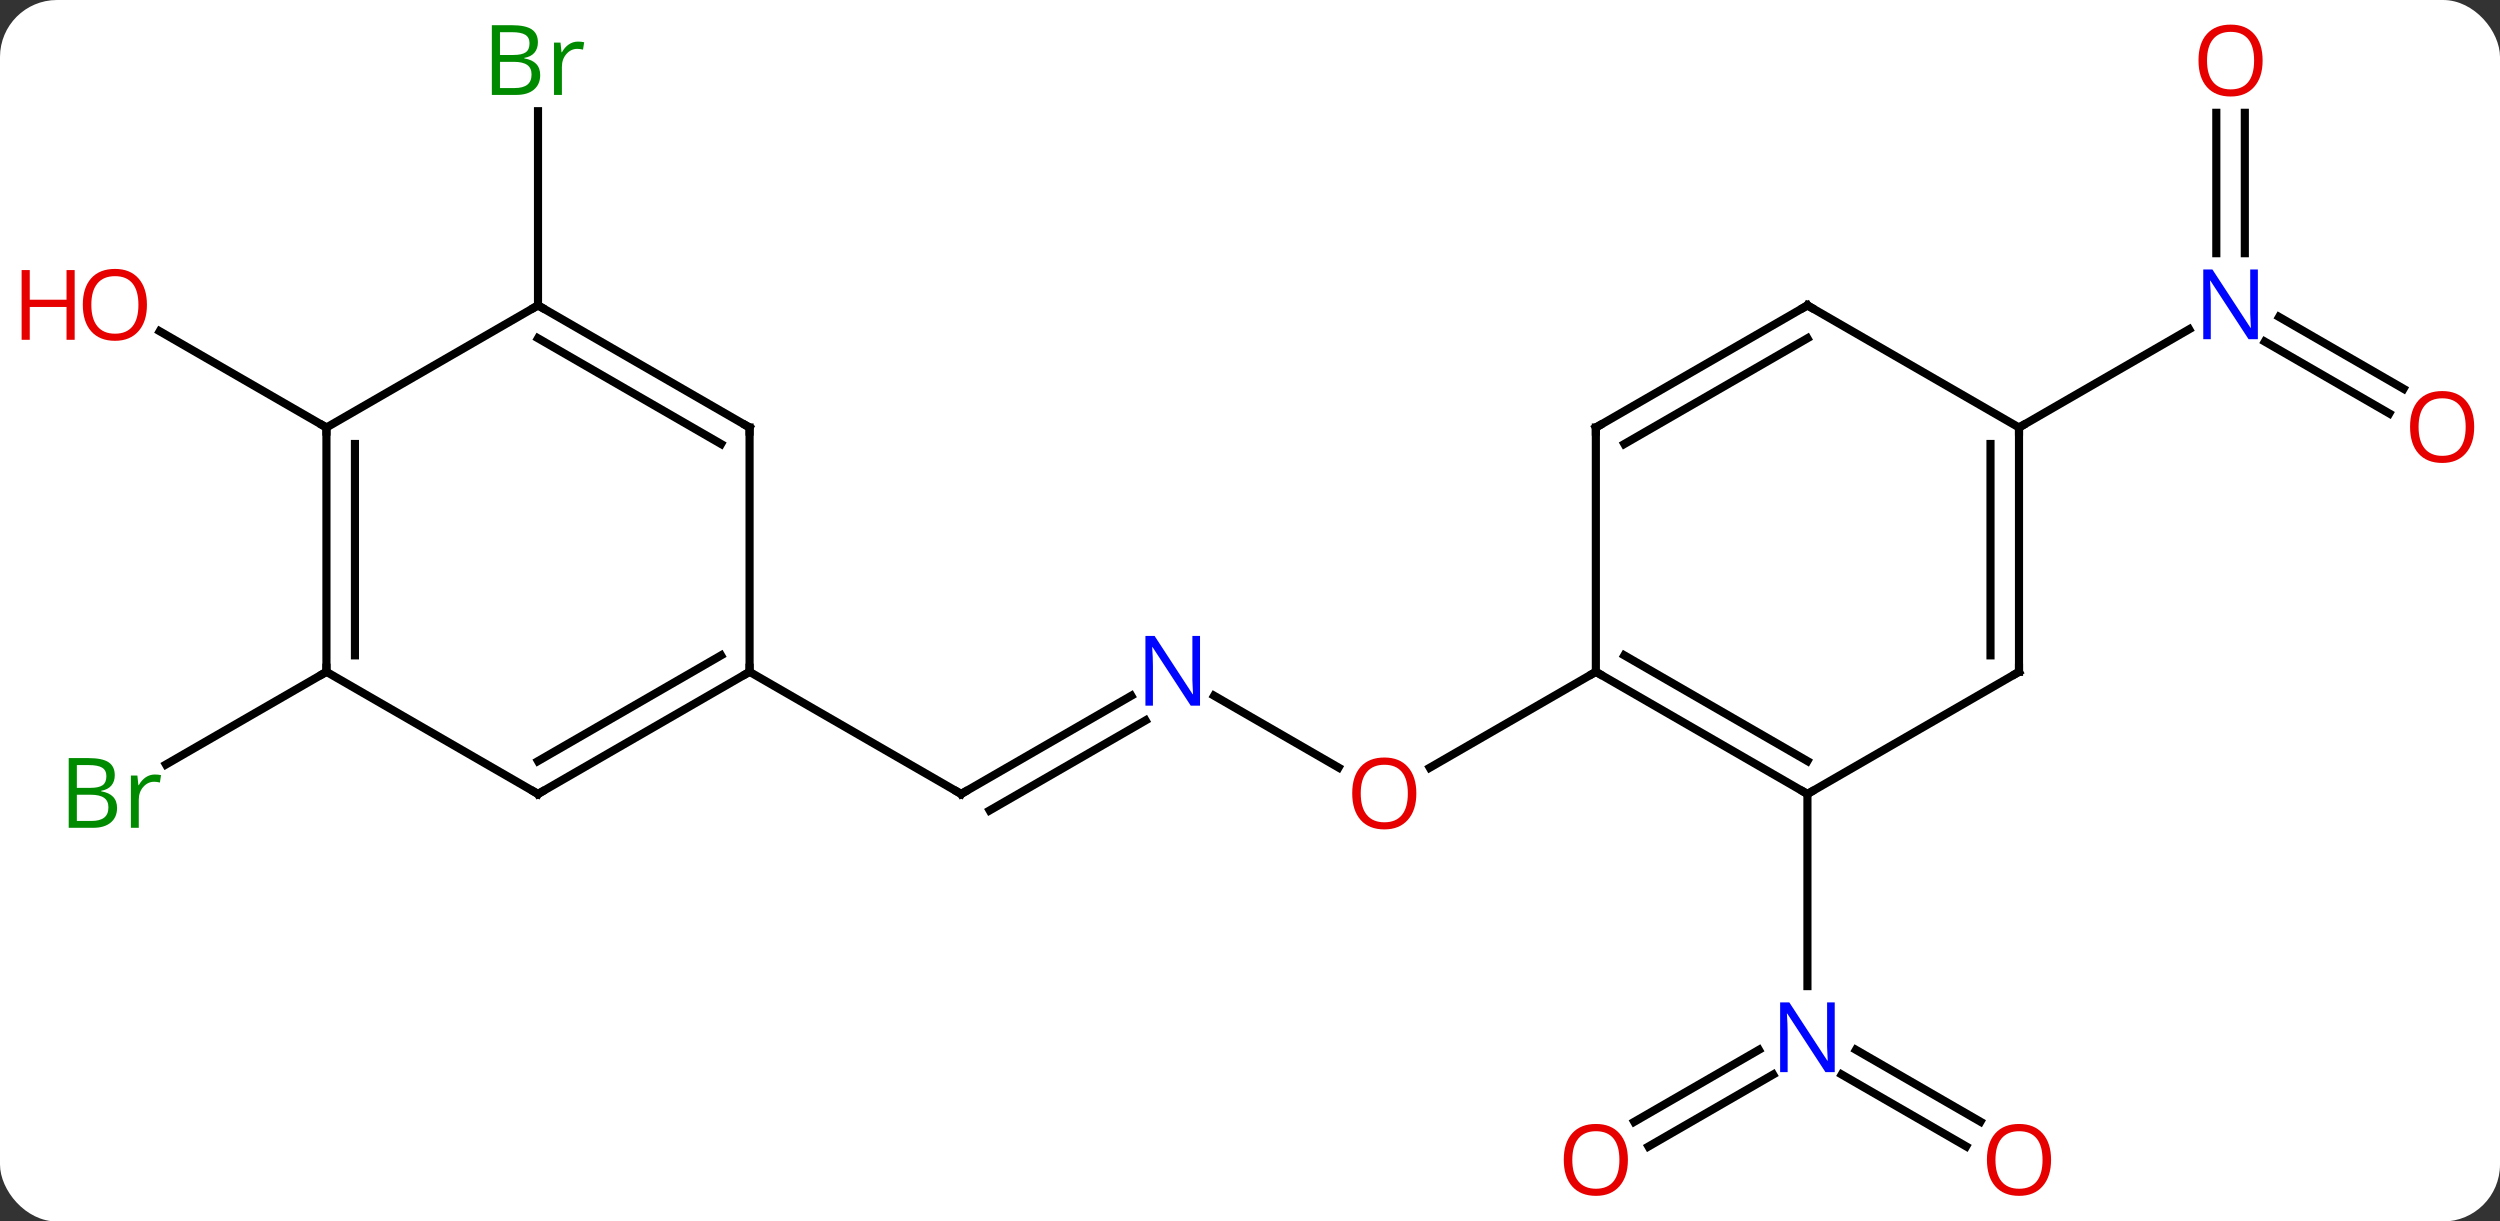 <svg width="307" viewBox="0 0 307 150" style="fill-opacity:1; color-rendering:auto; color-interpolation:auto; text-rendering:auto; stroke:black; stroke-linecap:square; stroke-miterlimit:10; shape-rendering:auto; stroke-opacity:1; fill:black; stroke-dasharray:none; font-weight:normal; stroke-width:1; font-family:'Open Sans'; font-style:normal; stroke-linejoin:miter; font-size:12; stroke-dashoffset:0; image-rendering:auto;" height="150" class="cas-substance-image" xmlns:xlink="http://www.w3.org/1999/xlink" xmlns="http://www.w3.org/2000/svg"><rect x="0" y="0" width="307" height="150" fill="#333333" stroke="none"/><svg class="cas-substance-single-component"><rect y="0" x="0" width="307" stroke="none" ry="7" rx="7" height="150" fill="white" class="cas-substance-group"/><svg y="0" x="0" width="307" viewBox="0 0 307 150" style="fill:black;" height="150" class="cas-substance-single-component-image"><svg><g><g transform="translate(157,75)" style="text-rendering:geometricPrecision; color-rendering:optimizeQuality; color-interpolation:linearRGB; stroke-linecap:butt; image-rendering:optimizeQuality;"><line y2="10.435" y1="19.259" x2="-7.906" x1="7.376" style="fill:none;"/><line y2="7.5" y1="19.274" x2="38.97" x1="18.578" style="fill:none;"/><line y2="22.5" y1="10.435" x2="-38.97" x1="-18.074" style="fill:none;"/><line y2="24.521" y1="13.466" x2="-35.47" x1="-16.324" style="fill:none;"/><line y2="7.5" y1="22.5" x2="-64.953" x1="-38.97" style="fill:none;"/><line y2="65.774" y1="56.951" x2="84.444" x1="69.162" style="fill:none;"/><line y2="62.743" y1="53.92" x2="86.194" x1="70.912" style="fill:none;"/><line y2="62.759" y1="53.919" x2="43.683" x1="58.994" style="fill:none;"/><line y2="65.79" y1="56.95" x2="45.433" x1="60.744" style="fill:none;"/><line y2="22.5" y1="46.094" x2="64.953" x1="64.953" style="fill:none;"/><line y2="-24.226" y1="-33.049" x2="136.404" x1="121.122" style="fill:none;"/><line y2="-27.257" y1="-36.08" x2="138.154" x1="122.872" style="fill:none;"/><line y2="-61.148" y1="-43.906" x2="118.663" x1="118.663" style="fill:none;"/><line y2="-61.148" y1="-43.906" x2="115.163" x1="115.163" style="fill:none;"/><line y2="-22.5" y1="-34.565" x2="90.933" x1="111.829" style="fill:none;"/><line y2="7.5" y1="18.879" x2="-116.913" x1="-136.621" style="fill:none;"/><line y2="-37.5" y1="-61.344" x2="-90.933" x1="-90.933" style="fill:none;"/><line y2="-22.5" y1="-34.321" x2="-116.913" x1="-137.388" style="fill:none;"/><line y2="22.5" y1="7.5" x2="64.953" x1="38.97" style="fill:none;"/><line y2="18.459" y1="5.479" x2="64.953" x1="42.47" style="fill:none;"/><line y2="-22.5" y1="7.5" x2="38.97" x1="38.97" style="fill:none;"/><line y2="7.5" y1="22.5" x2="90.933" x1="64.953" style="fill:none;"/><line y2="-37.5" y1="-22.5" x2="64.953" x1="38.97" style="fill:none;"/><line y2="-33.459" y1="-20.479" x2="64.953" x1="42.47" style="fill:none;"/><line y2="-22.5" y1="7.5" x2="90.933" x1="90.933" style="fill:none;"/><line y2="-20.479" y1="5.479" x2="87.433" x1="87.433" style="fill:none;"/><line y2="-22.5" y1="-37.5" x2="90.933" x1="64.953" style="fill:none;"/><line y2="22.5" y1="7.5" x2="-90.933" x1="-64.953" style="fill:none;"/><line y2="18.459" y1="5.479" x2="-90.933" x1="-68.453" style="fill:none;"/><line y2="-22.5" y1="7.5" x2="-64.953" x1="-64.953" style="fill:none;"/><line y2="7.5" y1="22.5" x2="-116.913" x1="-90.933" style="fill:none;"/><line y2="-37.5" y1="-22.5" x2="-90.933" x1="-64.953" style="fill:none;"/><line y2="-33.459" y1="-20.479" x2="-90.933" x1="-68.453" style="fill:none;"/><line y2="-22.5" y1="7.5" x2="-116.913" x1="-116.913" style="fill:none;"/><line y2="-20.479" y1="5.479" x2="-113.413" x1="-113.413" style="fill:none;"/><line y2="-22.5" y1="-37.5" x2="-116.913" x1="-90.933" style="fill:none;"/></g><g transform="translate(157,75)" style="fill:rgb(230,0,0); text-rendering:geometricPrecision; color-rendering:optimizeQuality; image-rendering:optimizeQuality; font-family:'Open Sans'; stroke:rgb(230,0,0); color-interpolation:linearRGB;"><path style="stroke:none;" d="M16.927 22.43 Q16.927 24.492 15.888 25.672 Q14.849 26.852 13.006 26.852 Q11.115 26.852 10.084 25.688 Q9.053 24.523 9.053 22.414 Q9.053 20.32 10.084 19.172 Q11.115 18.023 13.006 18.023 Q14.865 18.023 15.896 19.195 Q16.927 20.367 16.927 22.43 ZM10.099 22.43 Q10.099 24.164 10.842 25.07 Q11.584 25.977 13.006 25.977 Q14.428 25.977 15.154 25.078 Q15.881 24.18 15.881 22.43 Q15.881 20.695 15.154 19.805 Q14.428 18.914 13.006 18.914 Q11.584 18.914 10.842 19.812 Q10.099 20.711 10.099 22.43 Z"/><path style="fill:rgb(0,5,255); stroke:none;" d="M-9.638 11.656 L-10.779 11.656 L-15.467 4.469 L-15.513 4.469 Q-15.42 5.734 -15.42 6.781 L-15.42 11.656 L-16.342 11.656 L-16.342 3.094 L-15.217 3.094 L-10.545 10.25 L-10.498 10.25 Q-10.498 10.094 -10.545 9.234 Q-10.592 8.375 -10.576 8 L-10.576 3.094 L-9.638 3.094 L-9.638 11.656 Z"/></g><g transform="translate(157,75)" style="stroke-linecap:butt; text-rendering:geometricPrecision; color-rendering:optimizeQuality; image-rendering:optimizeQuality; font-family:'Open Sans'; color-interpolation:linearRGB; stroke-miterlimit:5;"><path style="fill:none;" d="M-38.537 22.25 L-38.97 22.5 L-39.403 22.25"/><path style="fill:rgb(0,5,255); stroke:none;" d="M68.305 56.656 L67.164 56.656 L62.476 49.469 L62.43 49.469 Q62.523 50.734 62.523 51.781 L62.523 56.656 L61.601 56.656 L61.601 48.094 L62.726 48.094 L67.398 55.25 L67.445 55.25 Q67.445 55.094 67.398 54.234 Q67.351 53.375 67.367 53 L67.367 48.094 L68.305 48.094 L68.305 56.656 Z"/><path style="fill:rgb(230,0,0); stroke:none;" d="M94.871 67.43 Q94.871 69.492 93.831 70.672 Q92.792 71.852 90.949 71.852 Q89.058 71.852 88.027 70.688 Q86.996 69.523 86.996 67.414 Q86.996 65.32 88.027 64.172 Q89.058 63.023 90.949 63.023 Q92.808 63.023 93.839 64.195 Q94.871 65.367 94.871 67.43 ZM88.042 67.43 Q88.042 69.164 88.785 70.07 Q89.527 70.977 90.949 70.977 Q92.371 70.977 93.097 70.078 Q93.824 69.18 93.824 67.43 Q93.824 65.695 93.097 64.805 Q92.371 63.914 90.949 63.914 Q89.527 63.914 88.785 64.812 Q88.042 65.711 88.042 67.43 Z"/><path style="fill:rgb(230,0,0); stroke:none;" d="M42.907 67.43 Q42.907 69.492 41.868 70.672 Q40.829 71.852 38.986 71.852 Q37.095 71.852 36.064 70.688 Q35.032 69.523 35.032 67.414 Q35.032 65.32 36.064 64.172 Q37.095 63.023 38.986 63.023 Q40.845 63.023 41.876 64.195 Q42.907 65.367 42.907 67.43 ZM36.079 67.43 Q36.079 69.164 36.822 70.07 Q37.564 70.977 38.986 70.977 Q40.407 70.977 41.134 70.078 Q41.861 69.18 41.861 67.43 Q41.861 65.695 41.134 64.805 Q40.407 63.914 38.986 63.914 Q37.564 63.914 36.822 64.812 Q36.079 65.711 36.079 67.43 Z"/><path style="fill:rgb(0,5,255); stroke:none;" d="M120.265 -33.344 L119.124 -33.344 L114.436 -40.531 L114.39 -40.531 Q114.483 -39.266 114.483 -38.219 L114.483 -33.344 L113.561 -33.344 L113.561 -41.906 L114.686 -41.906 L119.358 -34.75 L119.405 -34.75 Q119.405 -34.906 119.358 -35.766 Q119.311 -36.625 119.327 -37 L119.327 -41.906 L120.265 -41.906 L120.265 -33.344 Z"/><path style="fill:rgb(230,0,0); stroke:none;" d="M146.831 -22.57 Q146.831 -20.508 145.791 -19.328 Q144.752 -18.148 142.909 -18.148 Q141.018 -18.148 139.987 -19.312 Q138.956 -20.477 138.956 -22.586 Q138.956 -24.68 139.987 -25.828 Q141.018 -26.977 142.909 -26.977 Q144.768 -26.977 145.799 -25.805 Q146.831 -24.633 146.831 -22.57 ZM140.002 -22.57 Q140.002 -20.836 140.745 -19.93 Q141.487 -19.023 142.909 -19.023 Q144.331 -19.023 145.057 -19.922 Q145.784 -20.82 145.784 -22.57 Q145.784 -24.305 145.057 -25.195 Q144.331 -26.086 142.909 -26.086 Q141.487 -26.086 140.745 -25.188 Q140.002 -24.289 140.002 -22.57 Z"/><path style="fill:rgb(230,0,0); stroke:none;" d="M120.85 -67.57 Q120.85 -65.508 119.811 -64.328 Q118.772 -63.148 116.929 -63.148 Q115.038 -63.148 114.007 -64.312 Q112.975 -65.477 112.975 -67.586 Q112.975 -69.68 114.007 -70.828 Q115.038 -71.977 116.929 -71.977 Q118.788 -71.977 119.819 -70.805 Q120.85 -69.633 120.85 -67.57 ZM114.022 -67.57 Q114.022 -65.836 114.765 -64.93 Q115.507 -64.023 116.929 -64.023 Q118.35 -64.023 119.077 -64.922 Q119.804 -65.82 119.804 -67.57 Q119.804 -69.305 119.077 -70.195 Q118.35 -71.086 116.929 -71.086 Q115.507 -71.086 114.765 -70.188 Q114.022 -69.289 114.022 -67.57 Z"/><path style="fill:rgb(0,138,0); stroke:none;" d="M-148.562 18.094 L-146.14 18.094 Q-144.437 18.094 -143.671 18.602 Q-142.906 19.109 -142.906 20.203 Q-142.906 20.969 -143.328 21.469 Q-143.75 21.969 -144.578 22.109 L-144.578 22.172 Q-142.625 22.5 -142.625 24.219 Q-142.625 25.359 -143.398 26.008 Q-144.171 26.656 -145.562 26.656 L-148.562 26.656 L-148.562 18.094 ZM-147.562 21.75 L-145.921 21.75 Q-144.859 21.75 -144.398 21.422 Q-143.937 21.094 -143.937 20.312 Q-143.937 19.594 -144.453 19.273 Q-144.968 18.953 -146.093 18.953 L-147.562 18.953 L-147.562 21.75 ZM-147.562 22.594 L-147.562 25.812 L-145.765 25.812 Q-144.734 25.812 -144.21 25.406 Q-143.687 25 -143.687 24.141 Q-143.687 23.344 -144.226 22.969 Q-144.765 22.594 -145.859 22.594 L-147.562 22.594 ZM-137.99 20.109 Q-137.568 20.109 -137.224 20.188 L-137.365 21.094 Q-137.755 21 -138.068 21 Q-138.849 21 -139.404 21.633 Q-139.958 22.266 -139.958 23.203 L-139.958 26.656 L-140.927 26.656 L-140.927 20.234 L-140.13 20.234 L-140.005 21.422 L-139.958 21.422 Q-139.615 20.797 -139.107 20.453 Q-138.599 20.109 -137.99 20.109 Z"/><path style="fill:rgb(0,138,0); stroke:none;" d="M-96.602 -71.906 L-94.18 -71.906 Q-92.477 -71.906 -91.711 -71.398 Q-90.946 -70.891 -90.946 -69.797 Q-90.946 -69.031 -91.368 -68.531 Q-91.789 -68.031 -92.618 -67.891 L-92.618 -67.828 Q-90.664 -67.5 -90.664 -65.781 Q-90.664 -64.641 -91.438 -63.992 Q-92.211 -63.344 -93.602 -63.344 L-96.602 -63.344 L-96.602 -71.906 ZM-95.602 -68.25 L-93.961 -68.25 Q-92.899 -68.25 -92.438 -68.578 Q-91.977 -68.906 -91.977 -69.688 Q-91.977 -70.406 -92.493 -70.727 Q-93.008 -71.047 -94.133 -71.047 L-95.602 -71.047 L-95.602 -68.25 ZM-95.602 -67.406 L-95.602 -64.188 L-93.805 -64.188 Q-92.774 -64.188 -92.25 -64.594 Q-91.727 -65 -91.727 -65.859 Q-91.727 -66.656 -92.266 -67.031 Q-92.805 -67.406 -93.899 -67.406 L-95.602 -67.406 ZM-86.03 -69.891 Q-85.608 -69.891 -85.264 -69.812 L-85.405 -68.906 Q-85.795 -69 -86.108 -69 Q-86.889 -69 -87.444 -68.367 Q-87.998 -67.734 -87.998 -66.797 L-87.998 -63.344 L-88.967 -63.344 L-88.967 -69.766 L-88.17 -69.766 L-88.045 -68.578 L-87.998 -68.578 Q-87.655 -69.203 -87.147 -69.547 Q-86.639 -69.891 -86.03 -69.891 Z"/><path style="fill:rgb(230,0,0); stroke:none;" d="M-138.956 -37.57 Q-138.956 -35.508 -139.995 -34.328 Q-141.034 -33.148 -142.877 -33.148 Q-144.768 -33.148 -145.799 -34.312 Q-146.831 -35.477 -146.831 -37.586 Q-146.831 -39.68 -145.799 -40.828 Q-144.768 -41.977 -142.877 -41.977 Q-141.018 -41.977 -139.987 -40.805 Q-138.956 -39.633 -138.956 -37.57 ZM-145.784 -37.57 Q-145.784 -35.836 -145.041 -34.93 Q-144.299 -34.023 -142.877 -34.023 Q-141.456 -34.023 -140.729 -34.922 Q-140.002 -35.82 -140.002 -37.57 Q-140.002 -39.305 -140.729 -40.195 Q-141.456 -41.086 -142.877 -41.086 Q-144.299 -41.086 -145.041 -40.188 Q-145.784 -39.289 -145.784 -37.57 Z"/><path style="fill:rgb(230,0,0); stroke:none;" d="M-147.831 -33.273 L-148.831 -33.273 L-148.831 -37.305 L-153.346 -37.305 L-153.346 -33.273 L-154.346 -33.273 L-154.346 -41.836 L-153.346 -41.836 L-153.346 -38.195 L-148.831 -38.195 L-148.831 -41.836 L-147.831 -41.836 L-147.831 -33.273 Z"/><path style="fill:none;" d="M39.403 7.75 L38.97 7.5 L38.537 7.75"/><path style="fill:none;" d="M64.52 22.25 L64.953 22.5 L65.386 22.25"/><path style="fill:none;" d="M38.97 -22 L38.97 -22.5 L39.403 -22.75"/><path style="fill:none;" d="M90.5 7.75 L90.933 7.5 L90.933 7"/><path style="fill:none;" d="M64.52 -37.25 L64.953 -37.5 L65.386 -37.25"/><path style="fill:none;" d="M90.933 -22 L90.933 -22.5 L91.366 -22.75"/><path style="fill:none;" d="M-65.386 7.75 L-64.953 7.5 L-64.953 7"/><path style="fill:none;" d="M-90.5 22.25 L-90.933 22.5 L-91.366 22.25"/><path style="fill:none;" d="M-64.953 -22 L-64.953 -22.5 L-65.386 -22.75"/><path style="fill:none;" d="M-116.913 7 L-116.913 7.5 L-117.346 7.75"/><path style="fill:none;" d="M-90.5 -37.25 L-90.933 -37.5 L-91.366 -37.25"/><path style="fill:none;" d="M-116.913 -22 L-116.913 -22.5 L-117.346 -22.75"/></g></g></svg></svg></svg></svg>